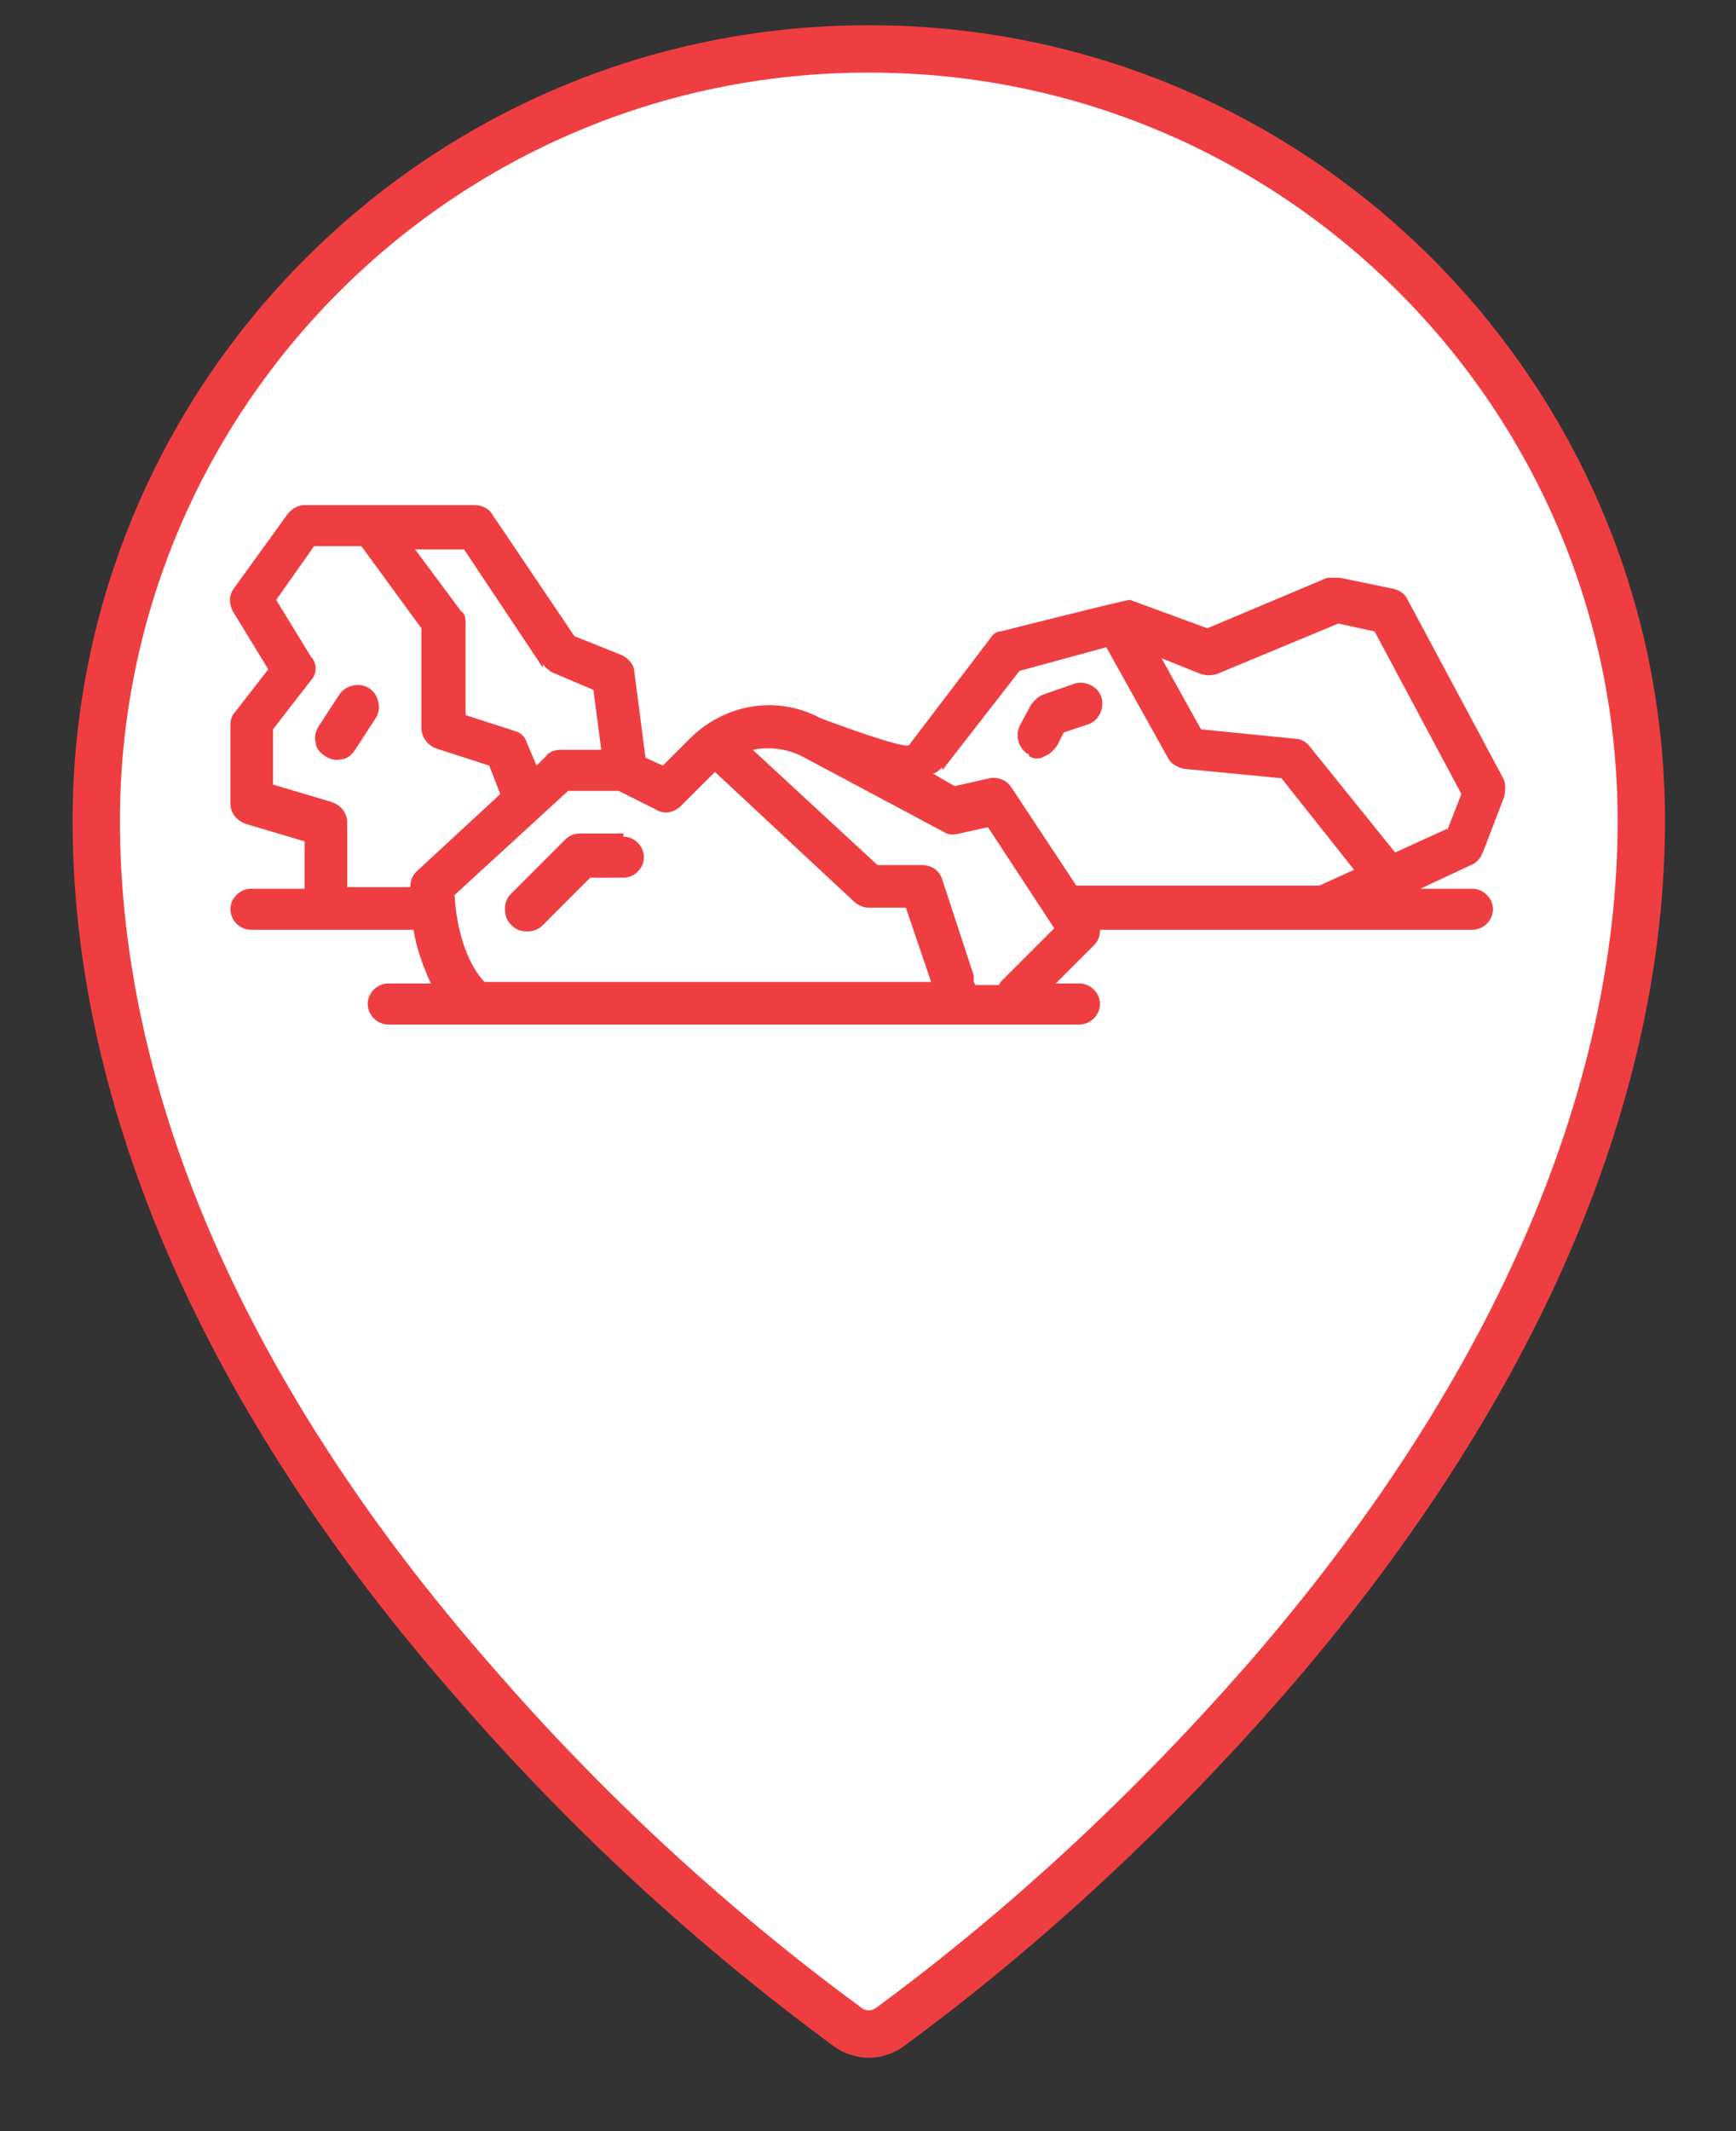 <svg id="Layer_1" xmlns="http://www.w3.org/2000/svg" version="1.1" viewBox="0 0 110 135">
  <rect x="0" y="0" width="110" height="135" fill="#333333" stroke="none"/>
  <!-- Generator: Adobe Illustrator 29.5.1, SVG Export Plug-In . SVG Version: 2.1.0 Build 141)  -->
  <defs>
    <style>
      .st0 {
        fill: #ef3e42;
      }

      .st1 {
        fill: #fff;
        stroke: #ef3e42;
        stroke-miterlimit: 10;
        stroke-width: 3px;
      }

    </style>
  </defs>
  <path class="st1" d="M55,3.1c-27,0-48.9,21.9-48.9,48.9,0,17.7,8.2,36.6,23.9,54.5,7.1,8.2,15,15.5,23.7,21.9.8.6,1.9.6,2.7,0,8.7-6.4,16.6-13.8,23.7-21.9,15.6-17.9,23.9-36.8,23.9-54.5,0-27-21.9-48.9-48.9-48.9Z" />
  <g>
    <path class="st0" d="M94,53.9l1.3-3.4c.1-.4.1-.8,0-1.1l-6.1-11.4c-.2-.4-.5-.6-.9-.7l-3.4-.7c-.3,0-.5,0-.8,0l-7.6,3.2-4.9-1.8c-.3,0-8.2,2-8.2,2h0c-.3,0-.5.2-.7.5l-5.1,6.7c-.3.3-5.6-1.7-5.6-1.7-2.8-1.5-6.1-.9-8.3,1.3l-1.7,1.7-1.1-.5h0s-.7-5.4-.7-5.4c0-.5-.4-.9-.8-1.1l-3-1.2-5.2-7.7c-.2-.4-.7-.6-1.1-.6h-10.8c-.4,0-.8.2-1.1.6l-3.4,4.7c-.3.4-.3,1,0,1.5l2.2,3.6-2.1,2.7c-.2.2-.3.5-.3.8v5c0,.6.4,1.1,1,1.3l3.7,1.1v3h-3.4c-.7,0-1.3.6-1.3,1.3s.6,1.3,1.3,1.3h10.3c.2,1.2.6,2.3,1.1,3.4h-2.7c-.7,0-1.3.6-1.3,1.3s.6,1.3,1.3,1.3h43.8c.7,0,1.3-.6,1.3-1.3s-.6-1.3-1.3-1.3h-1.5l2.4-2.4c.3-.3.4-.6.4-1h23.6c.7,0,1.3-.6,1.3-1.3s-.6-1.3-1.3-1.3h-3.3l3.2-1.5h0c.3-.1.6-.4.7-.7h0ZM59.7,48.8l4.9-6.3,5.5-1.5,3.9,7h0c.2.4.6.6,1,.7l6.2.6,4.6,5.8-2.2,1h-15.2c0,0-.1,0-.2,0l-4.1-6.2c-.3-.5-.9-.7-1.4-.6l-2.2.5-1.4-.8h0c.2,0,.4-.2.6-.4h0ZM34.4,42.1c.2.2.4.4.6.5l2.6,1.1.5,3.8h-2.6c-.3,0-.7.1-.9.4l-.6.6-.6-1.4c-.1-.4-.4-.7-.8-.8l-3.1-1v-5.8c0-.3,0-.6-.3-.8l-2.9-3.9h3.1l5,7.5ZM22,56.1v-4c0-.6-.4-1.1-1-1.3l-3.7-1.1v-3.5l2.4-3.1h0c.4-.4.4-1.1,0-1.5l-2.2-3.6,2.4-3.4h3l3.8,5.2v6.3c0,.6.4,1.1.9,1.3l3.4,1.1.7,1.8-5.3,4.9c-.3.3-.4.6-.4,1h-4ZM28.8,56.7l7.2-6.6h3.2l2.4,1.2h0c.5.3,1.1.2,1.6-.3l2.1-2.1,8.8,8.2c.2.2.6.4.9.4h2.4l1.6,4.7h-28.3c-.6-.6-1.7-2.3-1.9-5.5h0ZM61.7,62.2c0-.1,0-.3,0-.4l-2-6.1c-.2-.6-.7-.9-1.3-.9h-2.8l-7.9-7.3c1-.2,2.1-.1,3.1.4l9,4.8c.3.2.6.2,1,.1l1.8-.4,4.2,6.4-3.3,3.3h0c0,0-.2.2-.2.3h-1.5ZM91.7,52.5l-3.3,1.5h0s-5.4-6.7-5.4-6.7c-.2-.3-.6-.5-.9-.5l-6-.6-2.5-4.5,2.5,1c.3.1.7.1,1,0l7.7-3.2,2.3.5,5.5,10.3-.9,2.3Z" />
    <path class="st0" d="M39.5,52.8h-2.7c-.4,0-.7.1-1,.4l-3.4,3.4c-.3.3-.4.6-.4,1s.1.7.4,1,.6.4,1,.4.7-.1,1-.4l3-3h2.1c.7,0,1.3-.6,1.3-1.3s-.6-1.3-1.3-1.3h0Z" />
    <path class="st0" d="M65.2,47.9c.3.2.7.2,1,0,.3-.1.6-.4.8-.7l.4-.8,1.5-.5h0c.7-.2,1.1-1,.9-1.7-.2-.7-1-1.1-1.7-.9l-2,.7c-.3.1-.6.4-.8.7l-.7,1.3c-.3.7,0,1.5.6,1.8h0Z" />
    <path class="st0" d="M23.4,43.6c-.6-.4-1.5-.2-1.9.4l-1.3,2c-.2.3-.3.7-.2,1,0,.4.3.7.6.9.3.2.7.3,1,.2.4,0,.7-.3.9-.6l1.3-2c.4-.6.2-1.5-.4-1.9h0Z" />
  </g>
</svg>
